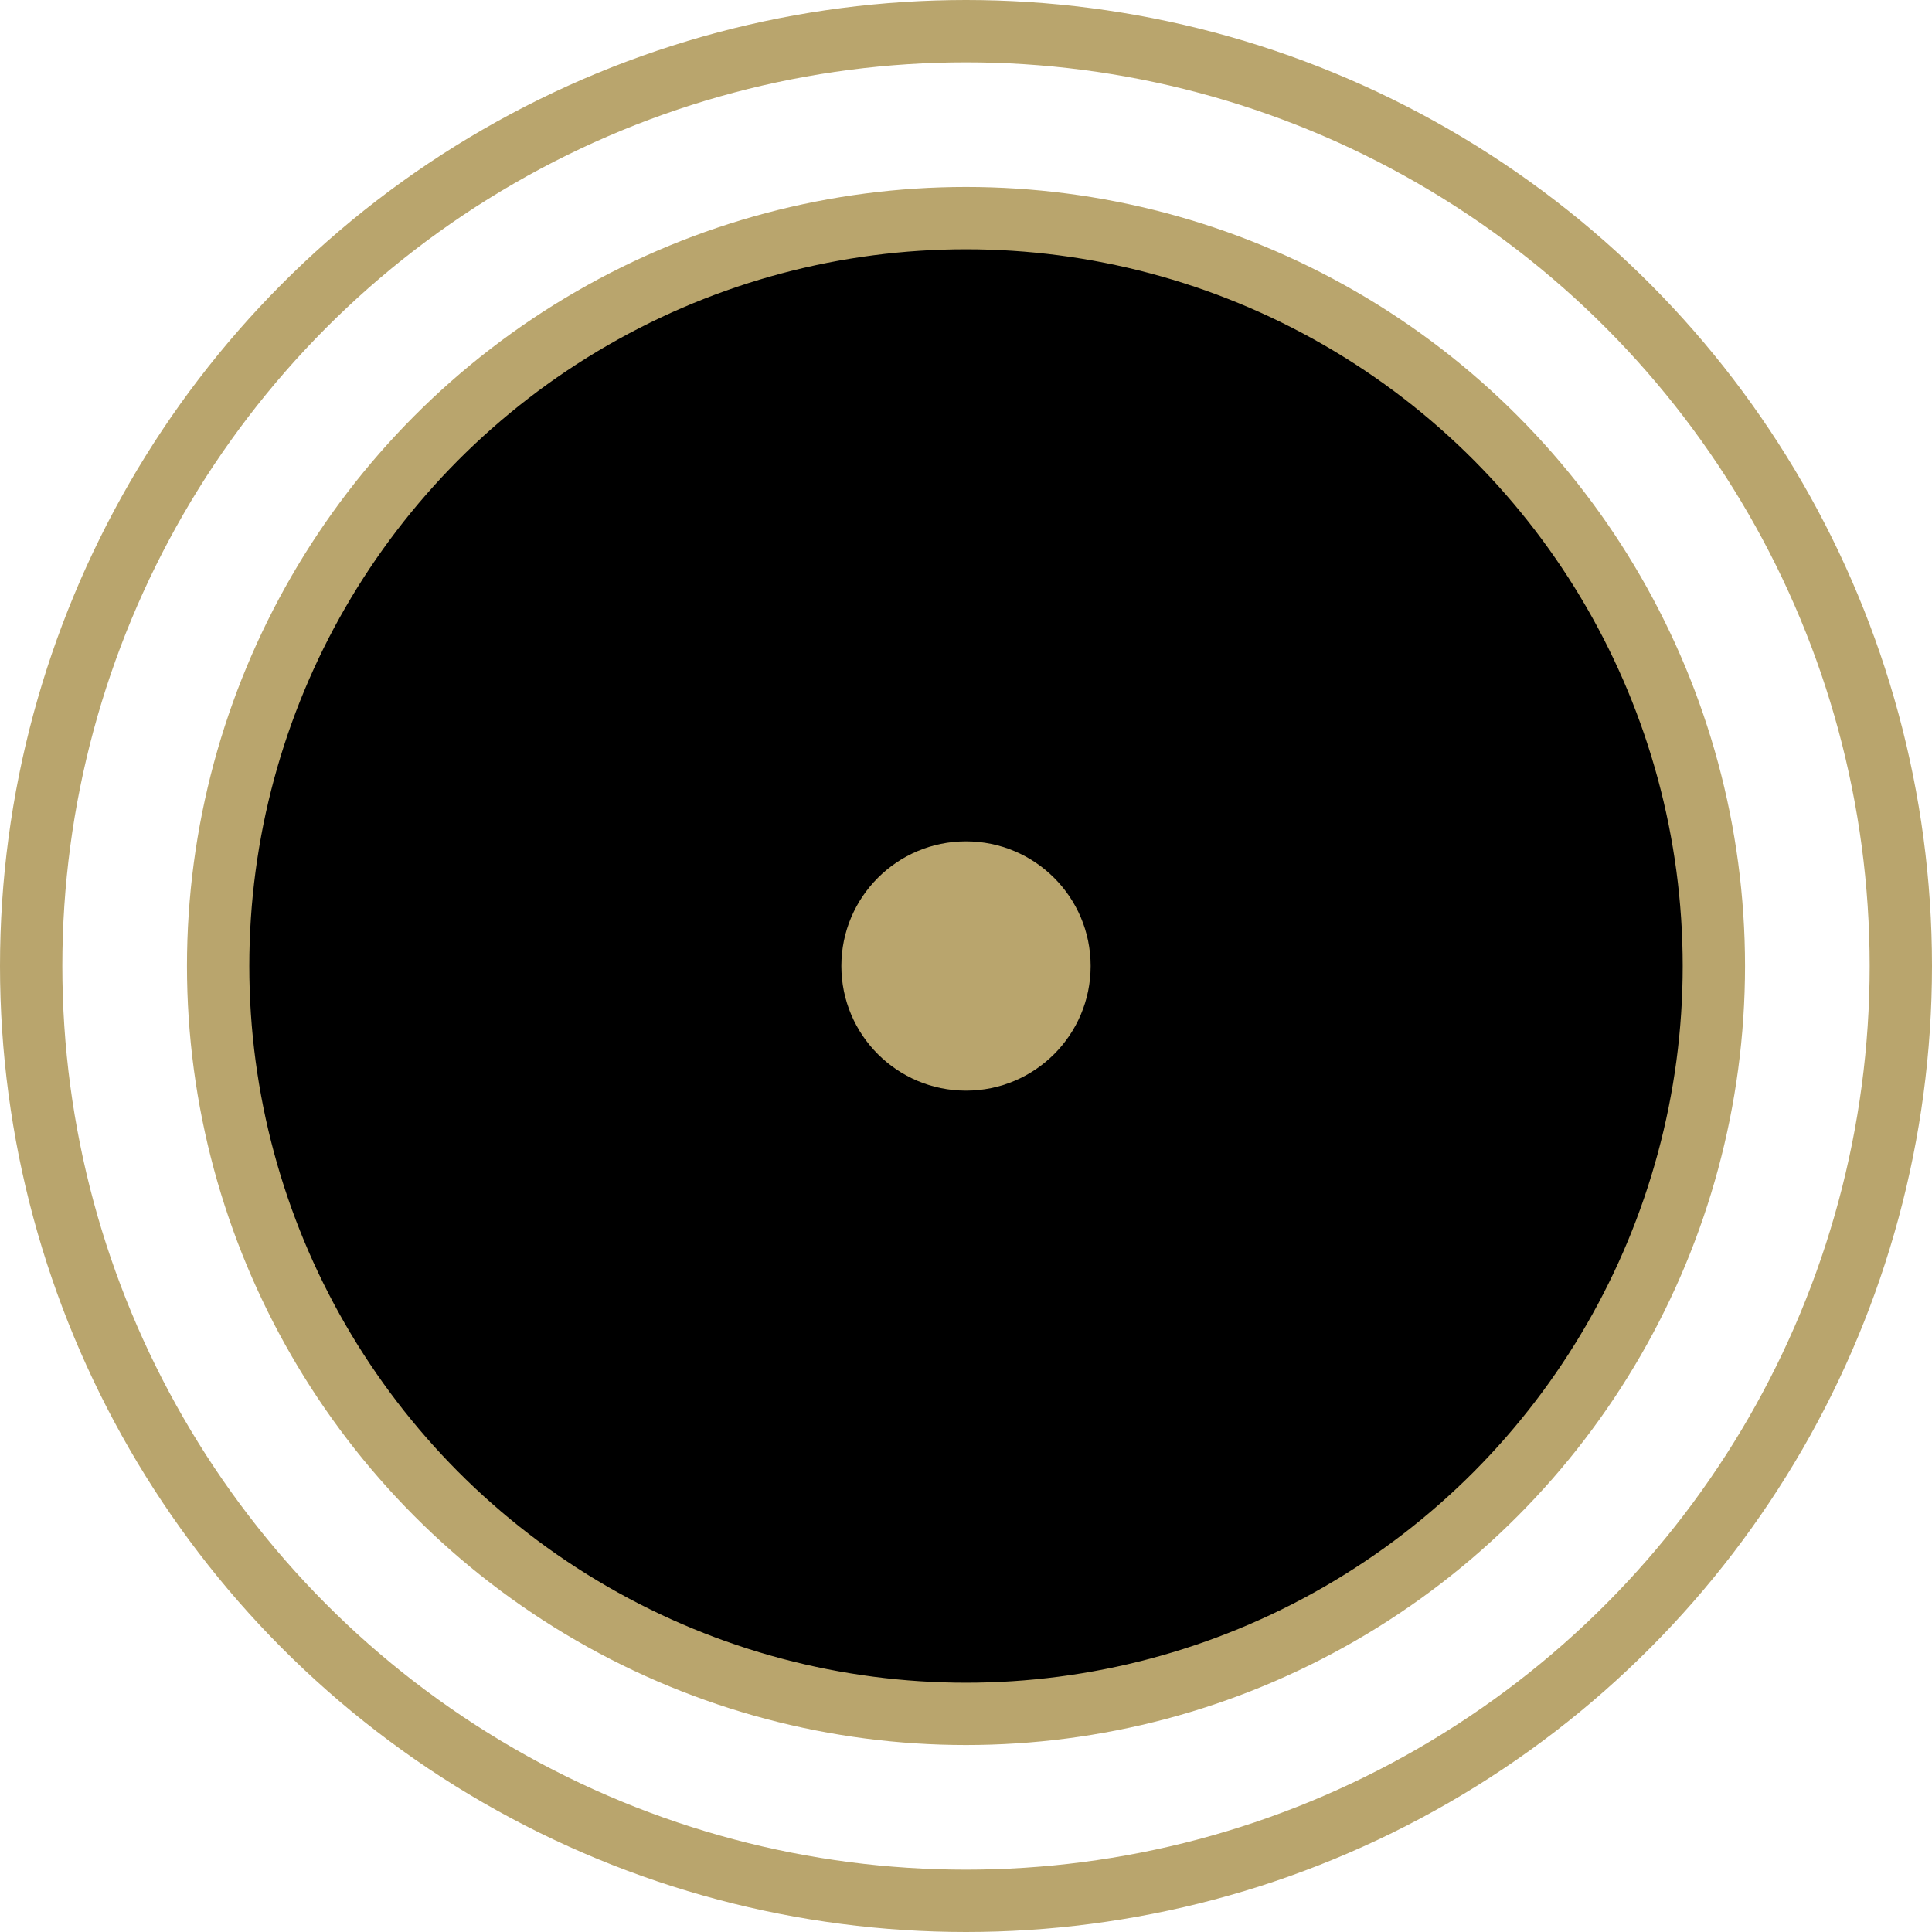 <svg id="Layer_1" data-name="Layer 1" xmlns="http://www.w3.org/2000/svg" viewBox="0 0 31 31"><defs><style>.cls-1{fill:none;}.cls-1,.cls-2{stroke:#b9a56d;stroke-miterlimit:10;}.cls-3{fill:#b9a56d;}</style></defs><circle class="cls-1" cx="15.5" cy="15.5" r="15"/><circle class="cls-2" cx="15.5" cy="15.5" r="12"/><circle class="cls-3" cx="15.5" cy="15.5" r="2"/></svg>